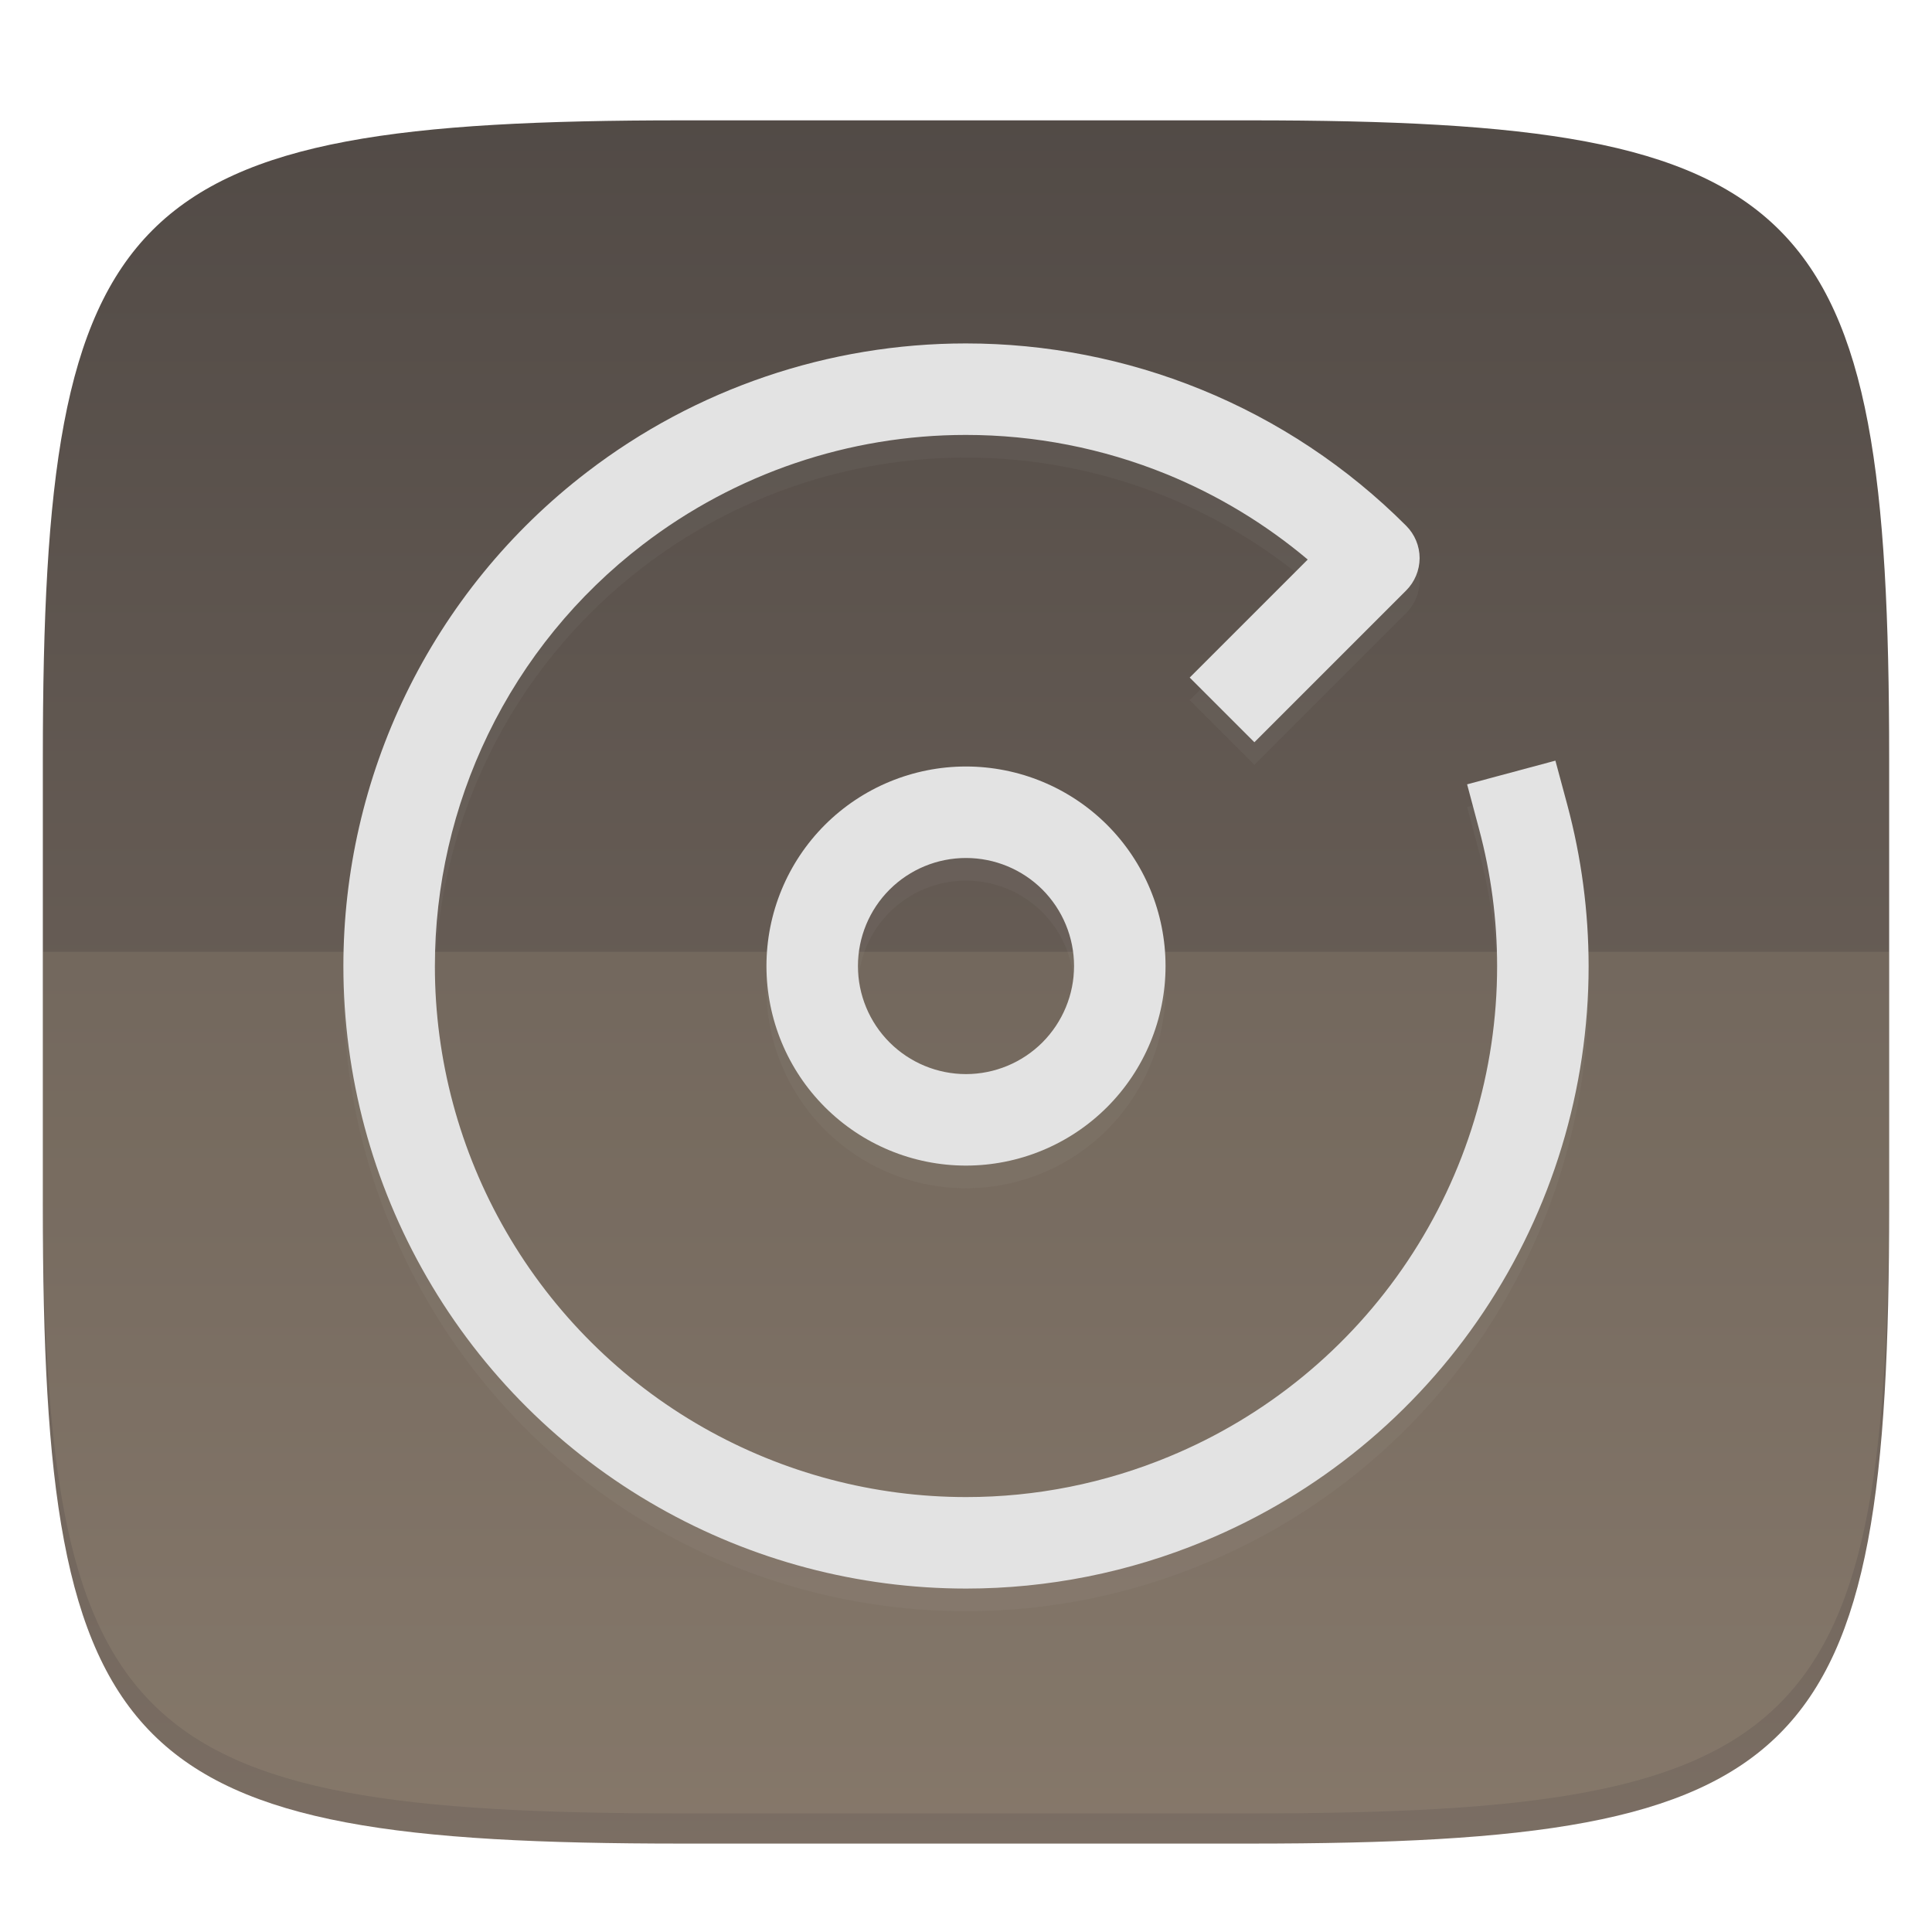 <svg xmlns="http://www.w3.org/2000/svg" style="isolation:isolate" width="256" height="256" viewBox="0 0 256 256">
 <g filter="url(#RpWGovkrLShy2tNZNJ4d2xhJafHTeKcJ)">
  <linearGradient id="_lgradient_18" x1=".5" x2=".5" y1="-.036" y2="1.036" gradientTransform="matrix(244.648,0,0,228.338,5.676,11.947)" gradientUnits="userSpaceOnUse">
   <stop offset="0%" style="stop-color:#504945"/>
   <stop offset="98.696%" style="stop-color:#7c6f64"/>
  </linearGradient>
  <path fill="url(#_lgradient_18)" d="M 165.685 11.947 C 239.74 11.947 250.324 22.504 250.324 96.491 L 250.324 155.742 C 250.324 229.728 239.74 240.285 165.685 240.285 L 90.315 240.285 C 16.26 240.285 5.676 229.728 5.676 155.742 L 5.676 96.491 C 5.676 22.504 16.26 11.947 90.315 11.947 L 165.685 11.947 L 165.685 11.947 Z"/>
 </g>
 <defs>
  <filter id="RpWGovkrLShy2tNZNJ4d2xhJafHTeKcJ" width="400%" height="400%" x="-200%" y="-200%" color-interpolation-filters="sRGB" filterUnits="objectBoundingBox">
   <feGaussianBlur xmlns="http://www.w3.org/2000/svg" in="SourceGraphic" stdDeviation="4.294"/>
   <feOffset xmlns="http://www.w3.org/2000/svg" dx="0" dy="4" result="pf_100_offsetBlur"/>
   <feFlood xmlns="http://www.w3.org/2000/svg" flood-opacity=".4"/>
   <feComposite xmlns="http://www.w3.org/2000/svg" in2="pf_100_offsetBlur" operator="in" result="pf_100_dropShadow"/>
   <feBlend xmlns="http://www.w3.org/2000/svg" in="SourceGraphic" in2="pf_100_dropShadow" mode="normal"/>
  </filter>
 </defs>
 <g opacity=".1">
  <path fill="#ebdbb2" d="M 5.676 126.116 L 5.676 155.742 C 5.676 229.728 16.26 240.285 90.315 240.285 L 165.685 240.285 C 239.74 240.285 250.324 229.728 250.324 155.742 L 250.324 126.116 L 5.676 126.116 L 5.676 126.116 Z"/>
 </g>
 <g style="opacity:0.2">
  <g opacity=".2">
   <path fill="#e3e3e3" d="M 195.964 112.785 L 194.4 106.929 L 206.099 103.789 L 207.675 109.645 C 209.546 116.615 210.496 123.801 210.5 131.018 C 210.497 147.331 205.653 163.275 196.582 176.833 C 187.525 190.399 174.642 200.969 159.569 207.202 C 149.57 211.352 138.85 213.49 128.024 213.494 C 113.711 213.493 99.645 209.771 87.205 202.692 C 74.461 195.449 63.881 184.936 56.557 172.238 C 49.322 159.713 45.509 145.506 45.5 131.042 C 45.499 118.558 48.326 106.235 53.768 94.999 C 59.367 83.444 67.592 73.36 77.785 65.552 C 92.183 54.501 109.826 48.509 127.976 48.506 C 138.649 48.504 149.222 50.571 159.109 54.592 C 169.299 58.736 178.554 64.883 186.326 72.668 C 187.466 73.806 188.107 75.35 188.108 76.96 C 188.099 78.565 187.459 80.102 186.326 81.239 L 170.493 97.073 L 166.213 101.352 L 157.642 92.781 L 161.921 88.501 L 173.281 77.142 C 167.662 72.413 161.338 68.592 154.538 65.818 C 146.102 62.39 137.082 60.628 127.976 60.63 C 112.49 60.632 97.438 65.746 85.156 75.178 C 76.464 81.834 69.451 90.432 64.679 100.285 C 60.036 109.873 57.623 120.388 57.623 131.042 C 57.628 143.378 60.881 155.496 67.055 166.176 C 73.305 177.005 82.327 185.973 93.194 192.157 C 103.81 198.194 115.812 201.368 128.024 201.37 C 137.262 201.37 146.403 199.54 154.926 196 C 167.784 190.683 178.775 181.671 186.508 170.104 C 194.245 158.537 198.375 144.934 198.377 131.018 C 198.377 124.859 197.564 118.737 195.964 112.785 L 195.964 112.785 Z"/>
  </g>
  <g opacity=".2">
   <path fill="#e3e3e3" fill-rule="evenodd" d="M 101.559 131.006 C 101.558 123.99 104.345 117.261 109.306 112.3 C 114.267 107.347 120.99 104.566 128 104.565 C 135.009 104.568 141.732 107.349 146.694 112.3 C 151.654 117.259 154.44 123.986 154.44 131 C 154.44 138.014 151.654 144.741 146.694 149.7 C 141.736 154.659 135.012 157.445 128 157.447 C 120.988 157.447 114.263 154.661 109.306 149.7 C 104.347 144.742 101.561 138.018 101.559 131.006 Z M 113.682 131.006 C 113.682 127.199 115.186 123.562 117.877 120.871 C 120.564 118.191 124.205 116.686 128 116.688 C 131.795 116.688 135.432 118.192 138.123 120.871 C 140.807 123.561 142.316 127.206 142.318 131.006 C 142.318 134.801 140.802 138.438 138.123 141.129 C 135.436 143.811 131.796 145.319 128 145.324 C 124.203 145.321 120.563 143.813 117.877 141.129 C 115.191 138.445 113.681 134.803 113.682 131.006 L 113.682 131.006 Z"/>
  </g>
 </g>
 <g>
  <path fill="#e3e3e3" d="M 195.964 109.785 L 194.4 103.929 L 206.099 100.789 L 207.675 106.645 C 209.546 113.615 210.496 120.801 210.5 128.018 C 210.497 144.331 205.653 160.275 196.582 173.833 C 187.525 187.399 174.642 197.969 159.569 204.202 C 149.57 208.352 138.85 210.49 128.024 210.494 C 113.711 210.493 99.645 206.771 87.205 199.692 C 74.461 192.449 63.881 181.936 56.557 169.238 C 49.322 156.713 45.509 142.506 45.5 128.042 C 45.499 115.558 48.326 103.235 53.768 91.999 C 59.367 80.444 67.592 70.36 77.785 62.552 C 92.183 51.501 109.826 45.509 127.976 45.506 C 138.649 45.504 149.222 47.571 159.109 51.592 C 169.299 55.736 178.554 61.883 186.326 69.668 C 187.466 70.806 188.107 72.35 188.108 73.96 C 188.099 75.565 187.459 77.102 186.326 78.239 L 170.493 94.073 L 166.213 98.352 L 157.642 89.781 L 161.921 85.501 L 173.281 74.142 C 167.662 69.413 161.338 65.592 154.538 62.818 C 146.102 59.39 137.082 57.628 127.976 57.63 C 112.49 57.632 97.438 62.746 85.156 72.178 C 76.464 78.834 69.451 87.432 64.679 97.285 C 60.036 106.873 57.623 117.388 57.623 128.042 C 57.628 140.378 60.881 152.496 67.055 163.176 C 73.305 174.005 82.327 182.973 93.194 189.157 C 103.81 195.194 115.812 198.368 128.024 198.37 C 137.262 198.37 146.403 196.54 154.926 193 C 167.784 187.683 178.775 178.671 186.508 167.104 C 194.245 155.537 198.375 141.934 198.377 128.018 C 198.377 121.859 197.564 115.737 195.964 109.785 L 195.964 109.785 Z"/>
  <path fill="#e3e3e3" fill-rule="evenodd" d="M 101.559 128.006 C 101.558 120.99 104.345 114.261 109.306 109.3 C 114.267 104.347 120.99 101.566 128 101.565 C 135.009 101.568 141.732 104.349 146.694 109.3 C 151.654 114.259 154.44 120.986 154.44 128 C 154.44 135.014 151.654 141.741 146.694 146.7 C 141.736 151.659 135.012 154.445 128 154.447 C 120.988 154.447 114.263 151.661 109.306 146.7 C 104.347 141.742 101.561 135.018 101.559 128.006 Z M 113.682 128.006 C 113.682 124.199 115.186 120.562 117.877 117.871 C 120.564 115.191 124.205 113.686 128 113.688 C 131.795 113.688 135.432 115.192 138.123 117.871 C 140.807 120.561 142.316 124.206 142.318 128.006 C 142.318 131.801 140.802 135.438 138.123 138.129 C 135.436 140.811 131.796 142.319 128 142.324 C 124.203 142.321 120.563 140.813 117.877 138.129 C 115.191 135.445 113.681 131.803 113.682 128.006 L 113.682 128.006 Z"/>
 </g>
</svg>
